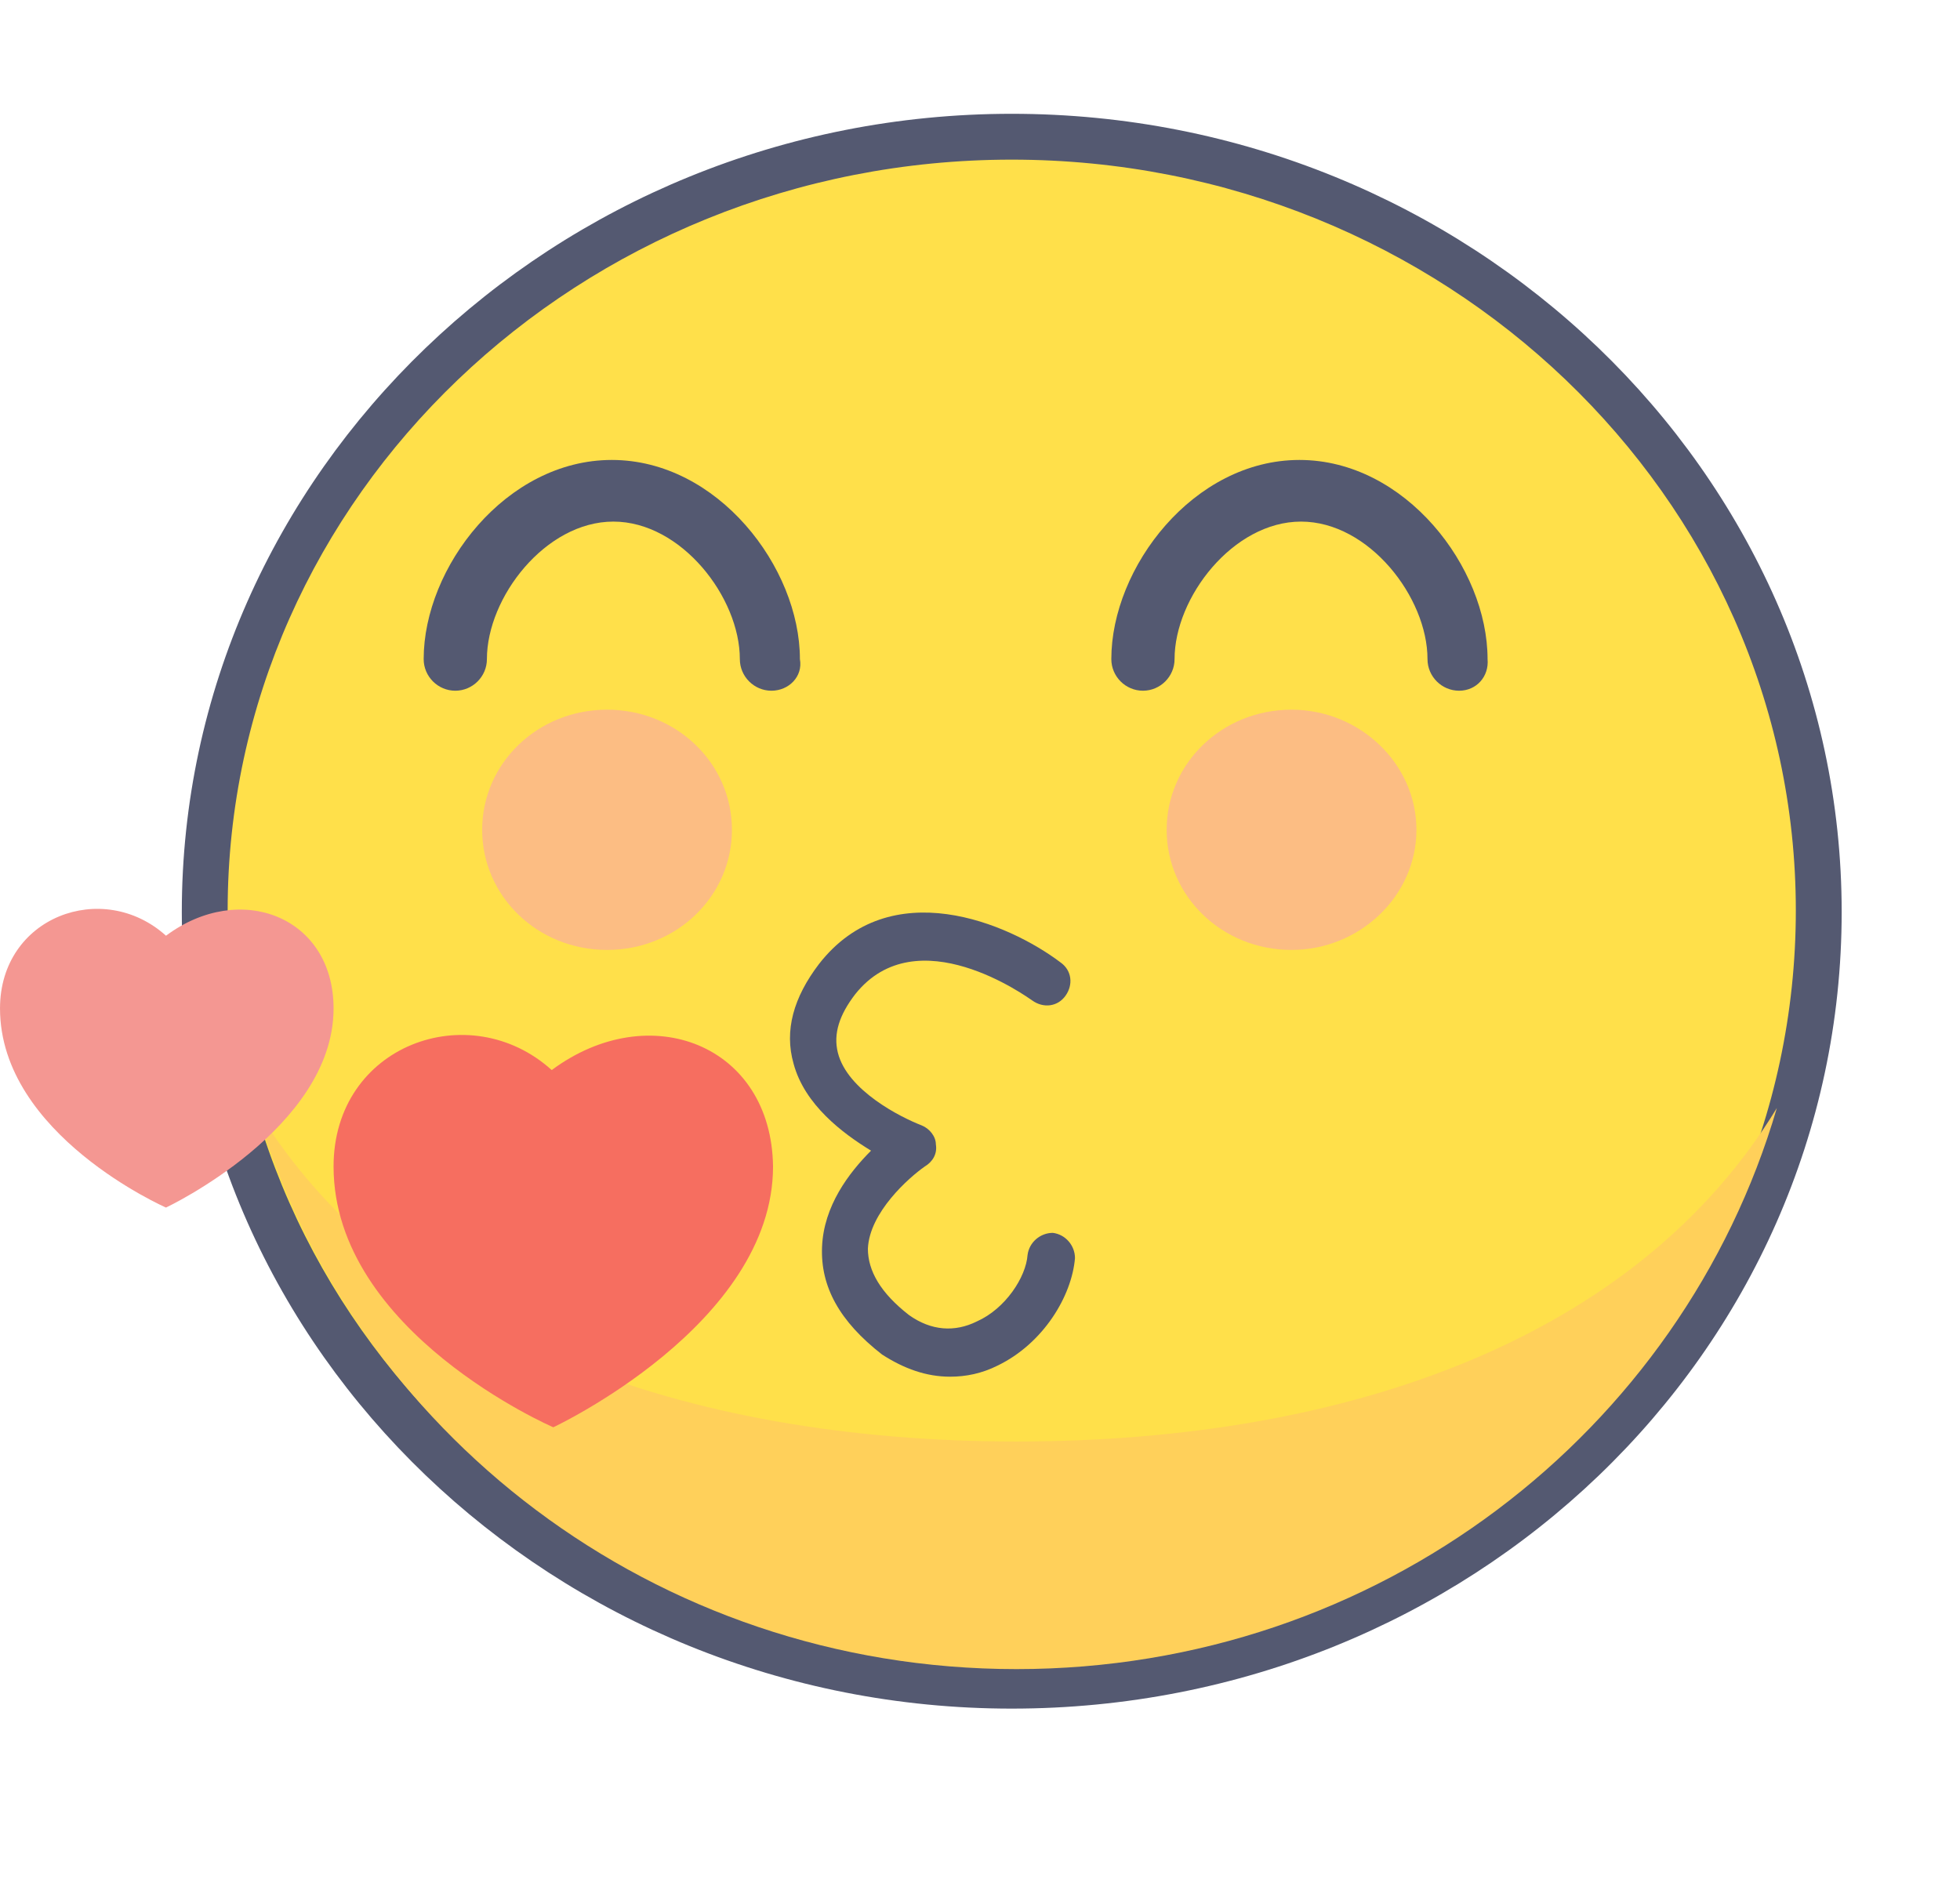 <?xml version="1.0" standalone="no"?><!DOCTYPE svg PUBLIC "-//W3C//DTD SVG 1.1//EN" "http://www.w3.org/Graphics/SVG/1.1/DTD/svg11.dtd"><svg class="icon" width="200px" height="193.57px" viewBox="0 0 1058 1024" version="1.1" xmlns="http://www.w3.org/2000/svg"><path d="M981.333 492.373c0 231.253-194.56 418.133-435.2 418.133s-435.2-186.88-435.2-418.133 194.56-418.133 435.2-418.133c240.64-0.853 435.2 186.88 435.2 418.133" fill="#FFE04A" /><path d="M546.133 922.453C299.52 922.453 98.133 729.6 98.133 492.373S299.52 61.44 546.133 61.44s448 192.853 448 430.933-200.533 430.08-448 430.08z m0-836.267c-232.96 0-423.253 181.76-423.253 405.333s189.44 405.333 423.253 405.333 423.253-181.76 423.253-405.333-190.293-405.333-423.253-405.333z" fill="#545971" /><path d="M548.693 778.24c-180.053 0-336.213-57.173-410.453-180.053 51.2 174.933 215.04 302.933 410.453 302.933s359.253-128 410.453-302.933c-75.093 123.733-230.4 180.053-410.453 180.053" fill="#FFD05A" /><path d="M787.627 372.907c-9.387 0-17.067-7.68-17.067-17.067 0-33.28-31.573-74.24-68.267-74.24s-68.267 40.96-68.267 74.24c0 9.387-7.68 17.067-17.067 17.067s-17.067-7.68-17.067-17.067c0-49.493 44.373-107.52 101.547-107.52S802.987 306.347 802.987 355.84c0.853 9.387-5.973 17.067-15.36 17.067zM416.427 372.907c-9.387 0-17.067-7.68-17.067-17.067 0-33.28-31.573-74.24-68.267-74.24s-68.267 40.96-68.267 74.24c0 9.387-7.68 17.067-17.067 17.067s-17.067-7.68-17.067-17.067c0-49.493 44.373-107.52 101.547-107.52s101.547 58.027 101.547 107.52c1.707 9.387-5.973 17.067-15.36 17.067z" fill="#545971" /><path d="M395.093 448c0 35.84-29.867 64.853-67.413 64.853s-67.413-29.013-67.413-64.853c0-35.84 29.867-64.853 67.413-64.853s67.413 29.013 67.413 64.853M764.587 448c0 35.84-30.72 64.853-67.413 64.853-37.547 0-67.413-29.013-67.413-64.853 0-35.84 29.867-64.853 67.413-64.853 36.693 0 67.413 29.013 67.413 64.853" fill="#FCBD83" /><path d="M512.853 743.253c-12.8 0-24.747-4.267-36.693-11.947-23.04-17.92-33.28-36.693-32.427-58.027 0.853-22.187 14.507-40.107 26.453-52.053-15.36-9.387-35.84-24.747-41.813-46.933-5.12-17.92 0-35.84 13.653-53.76 38.4-49.493 102.4-22.187 130.56-0.853 5.973 4.267 6.827 11.947 2.56 17.92-4.267 5.973-11.947 6.827-17.92 2.56-2.56-1.707-62.293-45.227-95.573-3.413-8.533 11.093-11.947 21.333-9.387 31.573 5.12 20.48 34.133 34.987 45.227 39.253 4.267 1.707 7.68 5.973 7.68 10.24 0.853 5.12-1.707 9.387-5.973 11.947-8.533 5.973-29.867 24.747-30.72 44.373 0 11.947 6.827 23.893 22.187 35.84 11.947 8.533 24.747 9.387 36.693 3.413 15.36-6.827 26.453-23.893 27.307-35.84 0.853-6.827 6.827-11.947 13.653-11.947 6.827 0.853 11.947 6.827 11.947 13.653-1.707 20.48-17.067 46.08-41.813 58.027-8.533 4.267-17.067 5.973-25.6 5.973z" fill="#545971" /><path d="M89.6 505.173c-34.133-30.72-89.6-10.24-89.6 39.253 0 68.267 89.6 107.52 89.6 107.52S180.053 609.28 180.053 544.427c0-49.493-50.347-69.12-90.453-39.253z m0 0" fill="#F49792" /><path d="M297.813 577.707C253.44 537.6 180.053 564.053 180.053 629.76c0 89.6 118.613 140.8 118.613 140.8s118.613-55.467 118.613-140.8c-0.853-65.707-66.56-91.307-119.467-52.053z m0 0" fill="#F66E60" /></svg>
